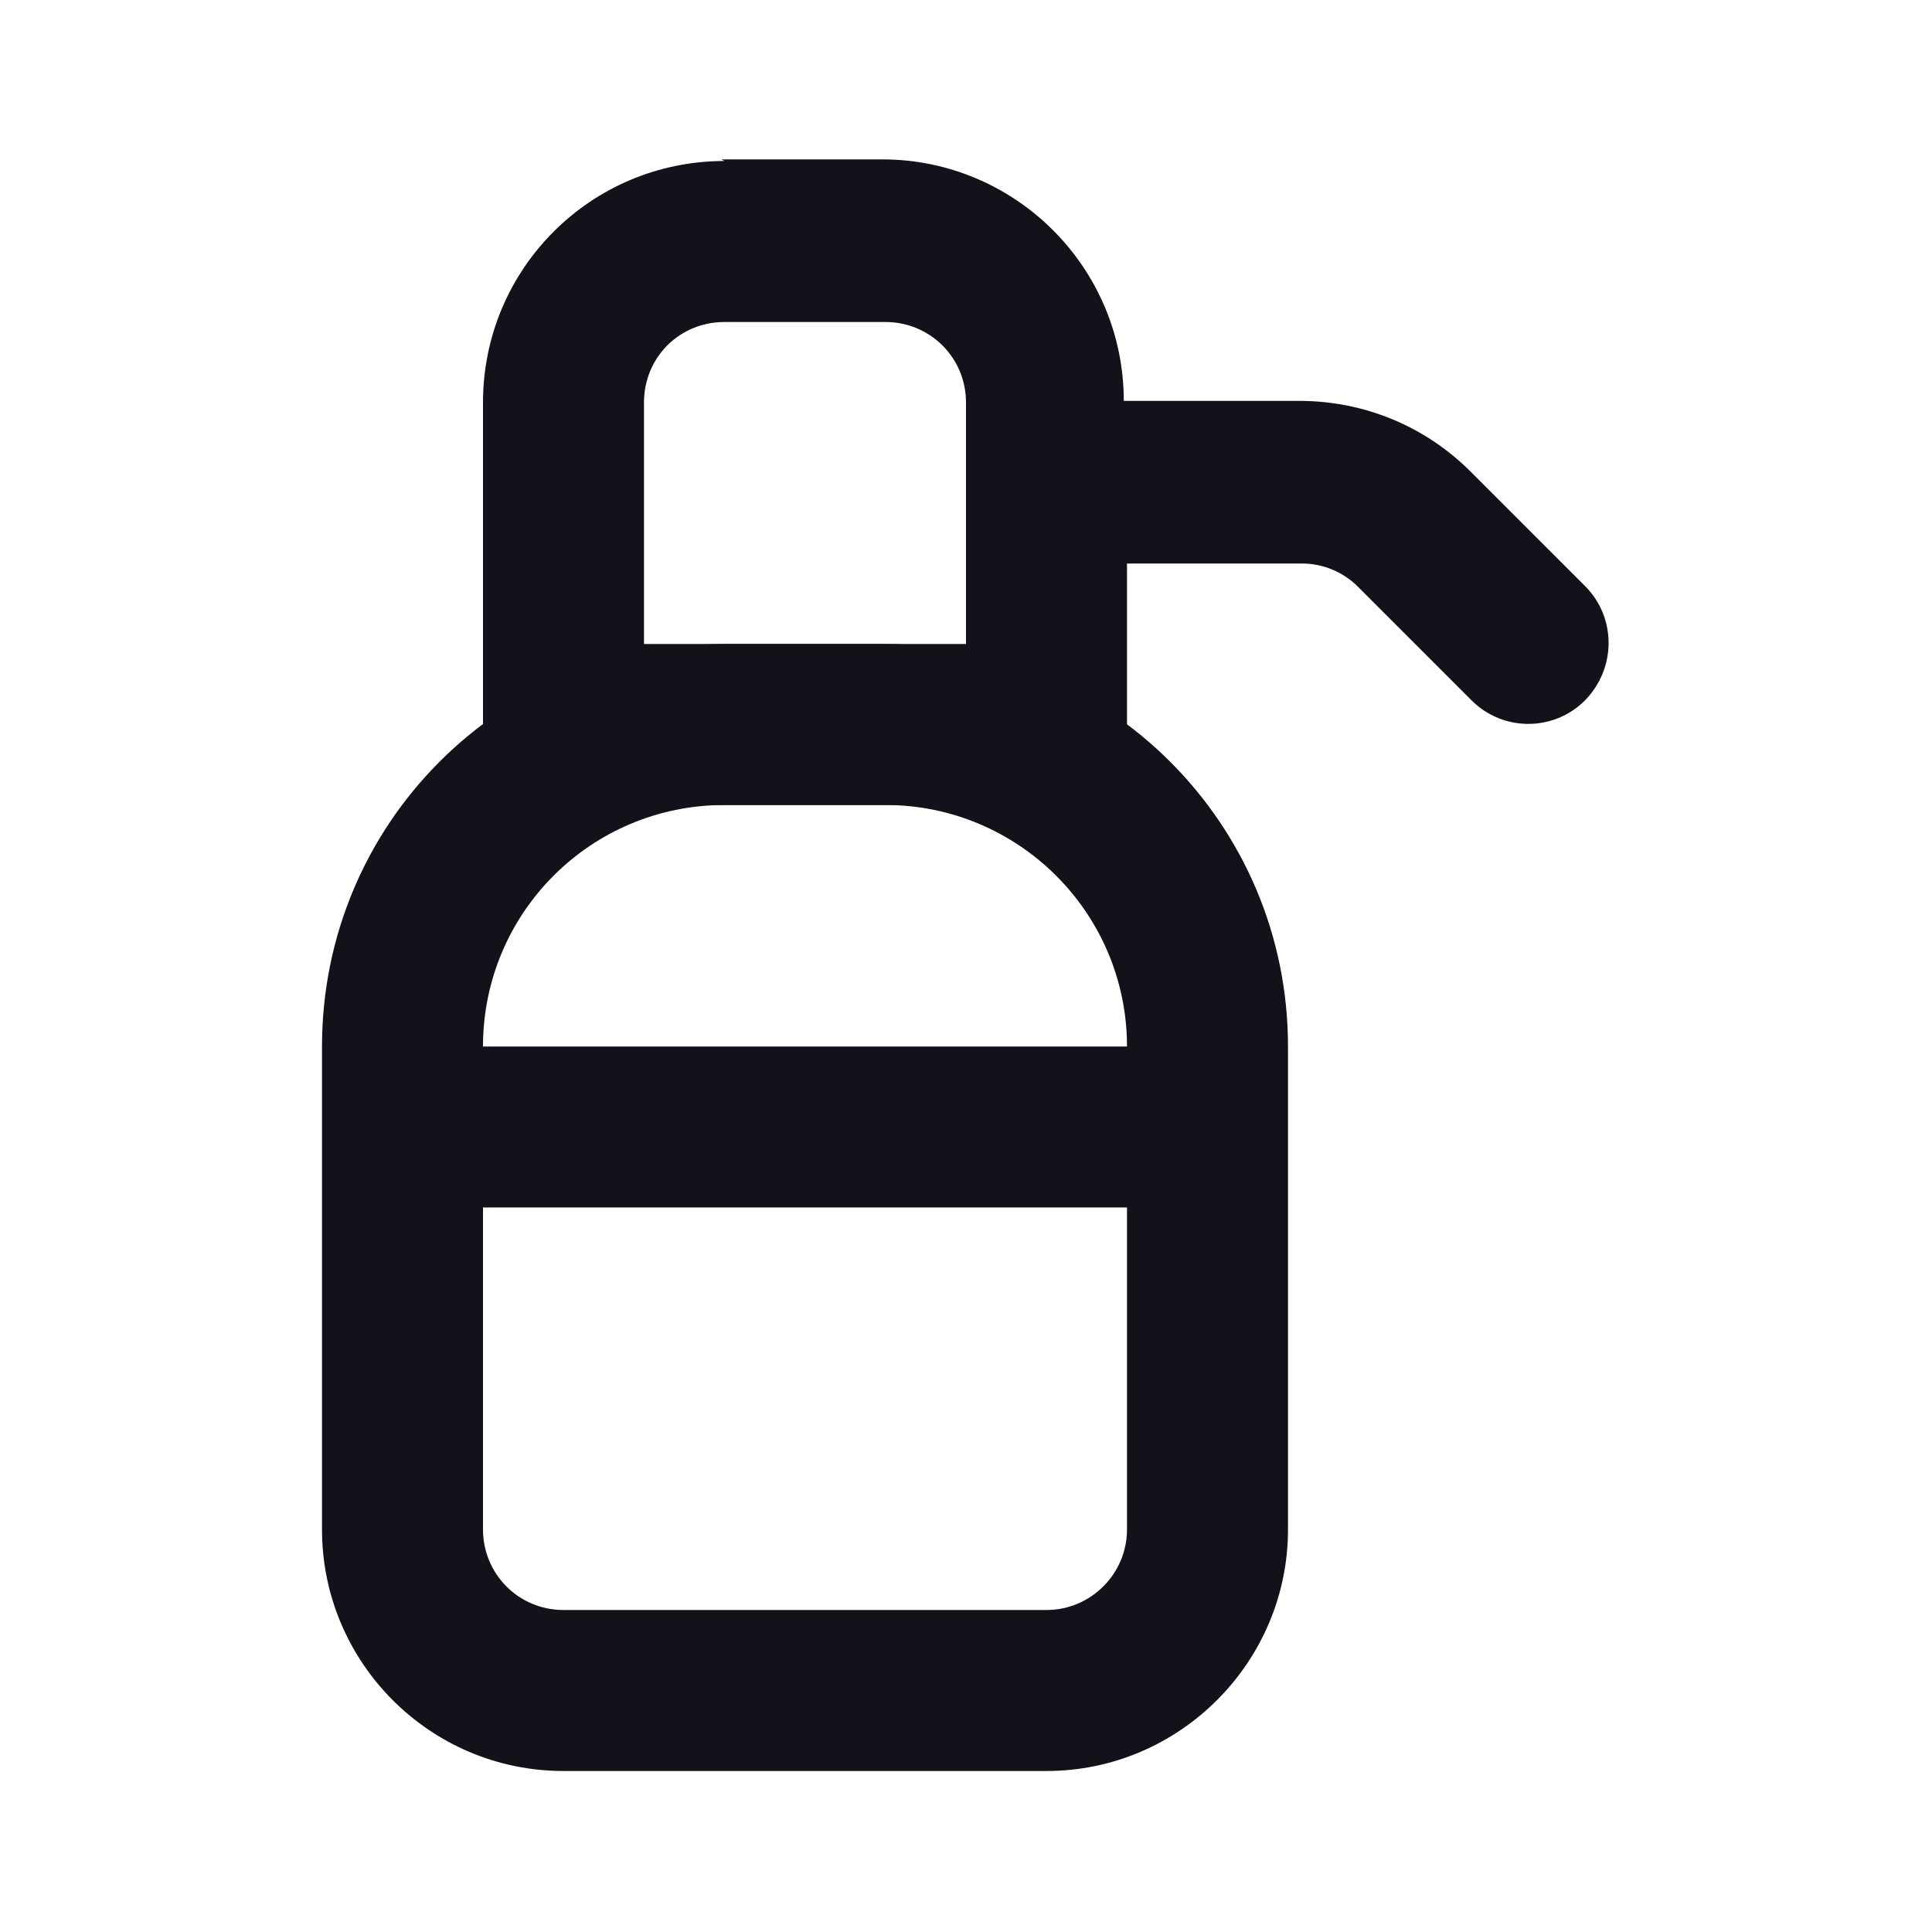 <svg viewBox="0 0 24 24" xmlns="http://www.w3.org/2000/svg"><g><g fill="#12131A" fill-rule="evenodd"><path d="M9 2C7.34 2 6 3.34 6 5v4 1h1 6 1V9 7h2.17c.26 0 .51.1.7.29l1.41 1.41c.39.39 1.02.39 1.41 0 .39-.4.39-1.03 0-1.42l-1.42-1.42c-.57-.57-1.33-.88-2.13-.88h-2.18c0-1.66-1.35-3-3-3h-2Zm3 4V5c0-.56-.45-1-1-1H9c-.56 0-1 .44-1 1v3h4V6Z"/><path d="M9 8c-2.77 0-5 2.23-5 5v2 4c0 1.65 1.34 3 3 3h6c1.65 0 3-1.35 3-3v-4 -2c0-2.77-2.24-5-5-5H9Zm5 5c0-1.66-1.35-3-3-3H9c-1.66 0-3 1.34-3 3h8Zm-8 2v4c0 .55.44 1 1 1h6c.55 0 1-.45 1-1v-4H6Z"/></g></g></svg>